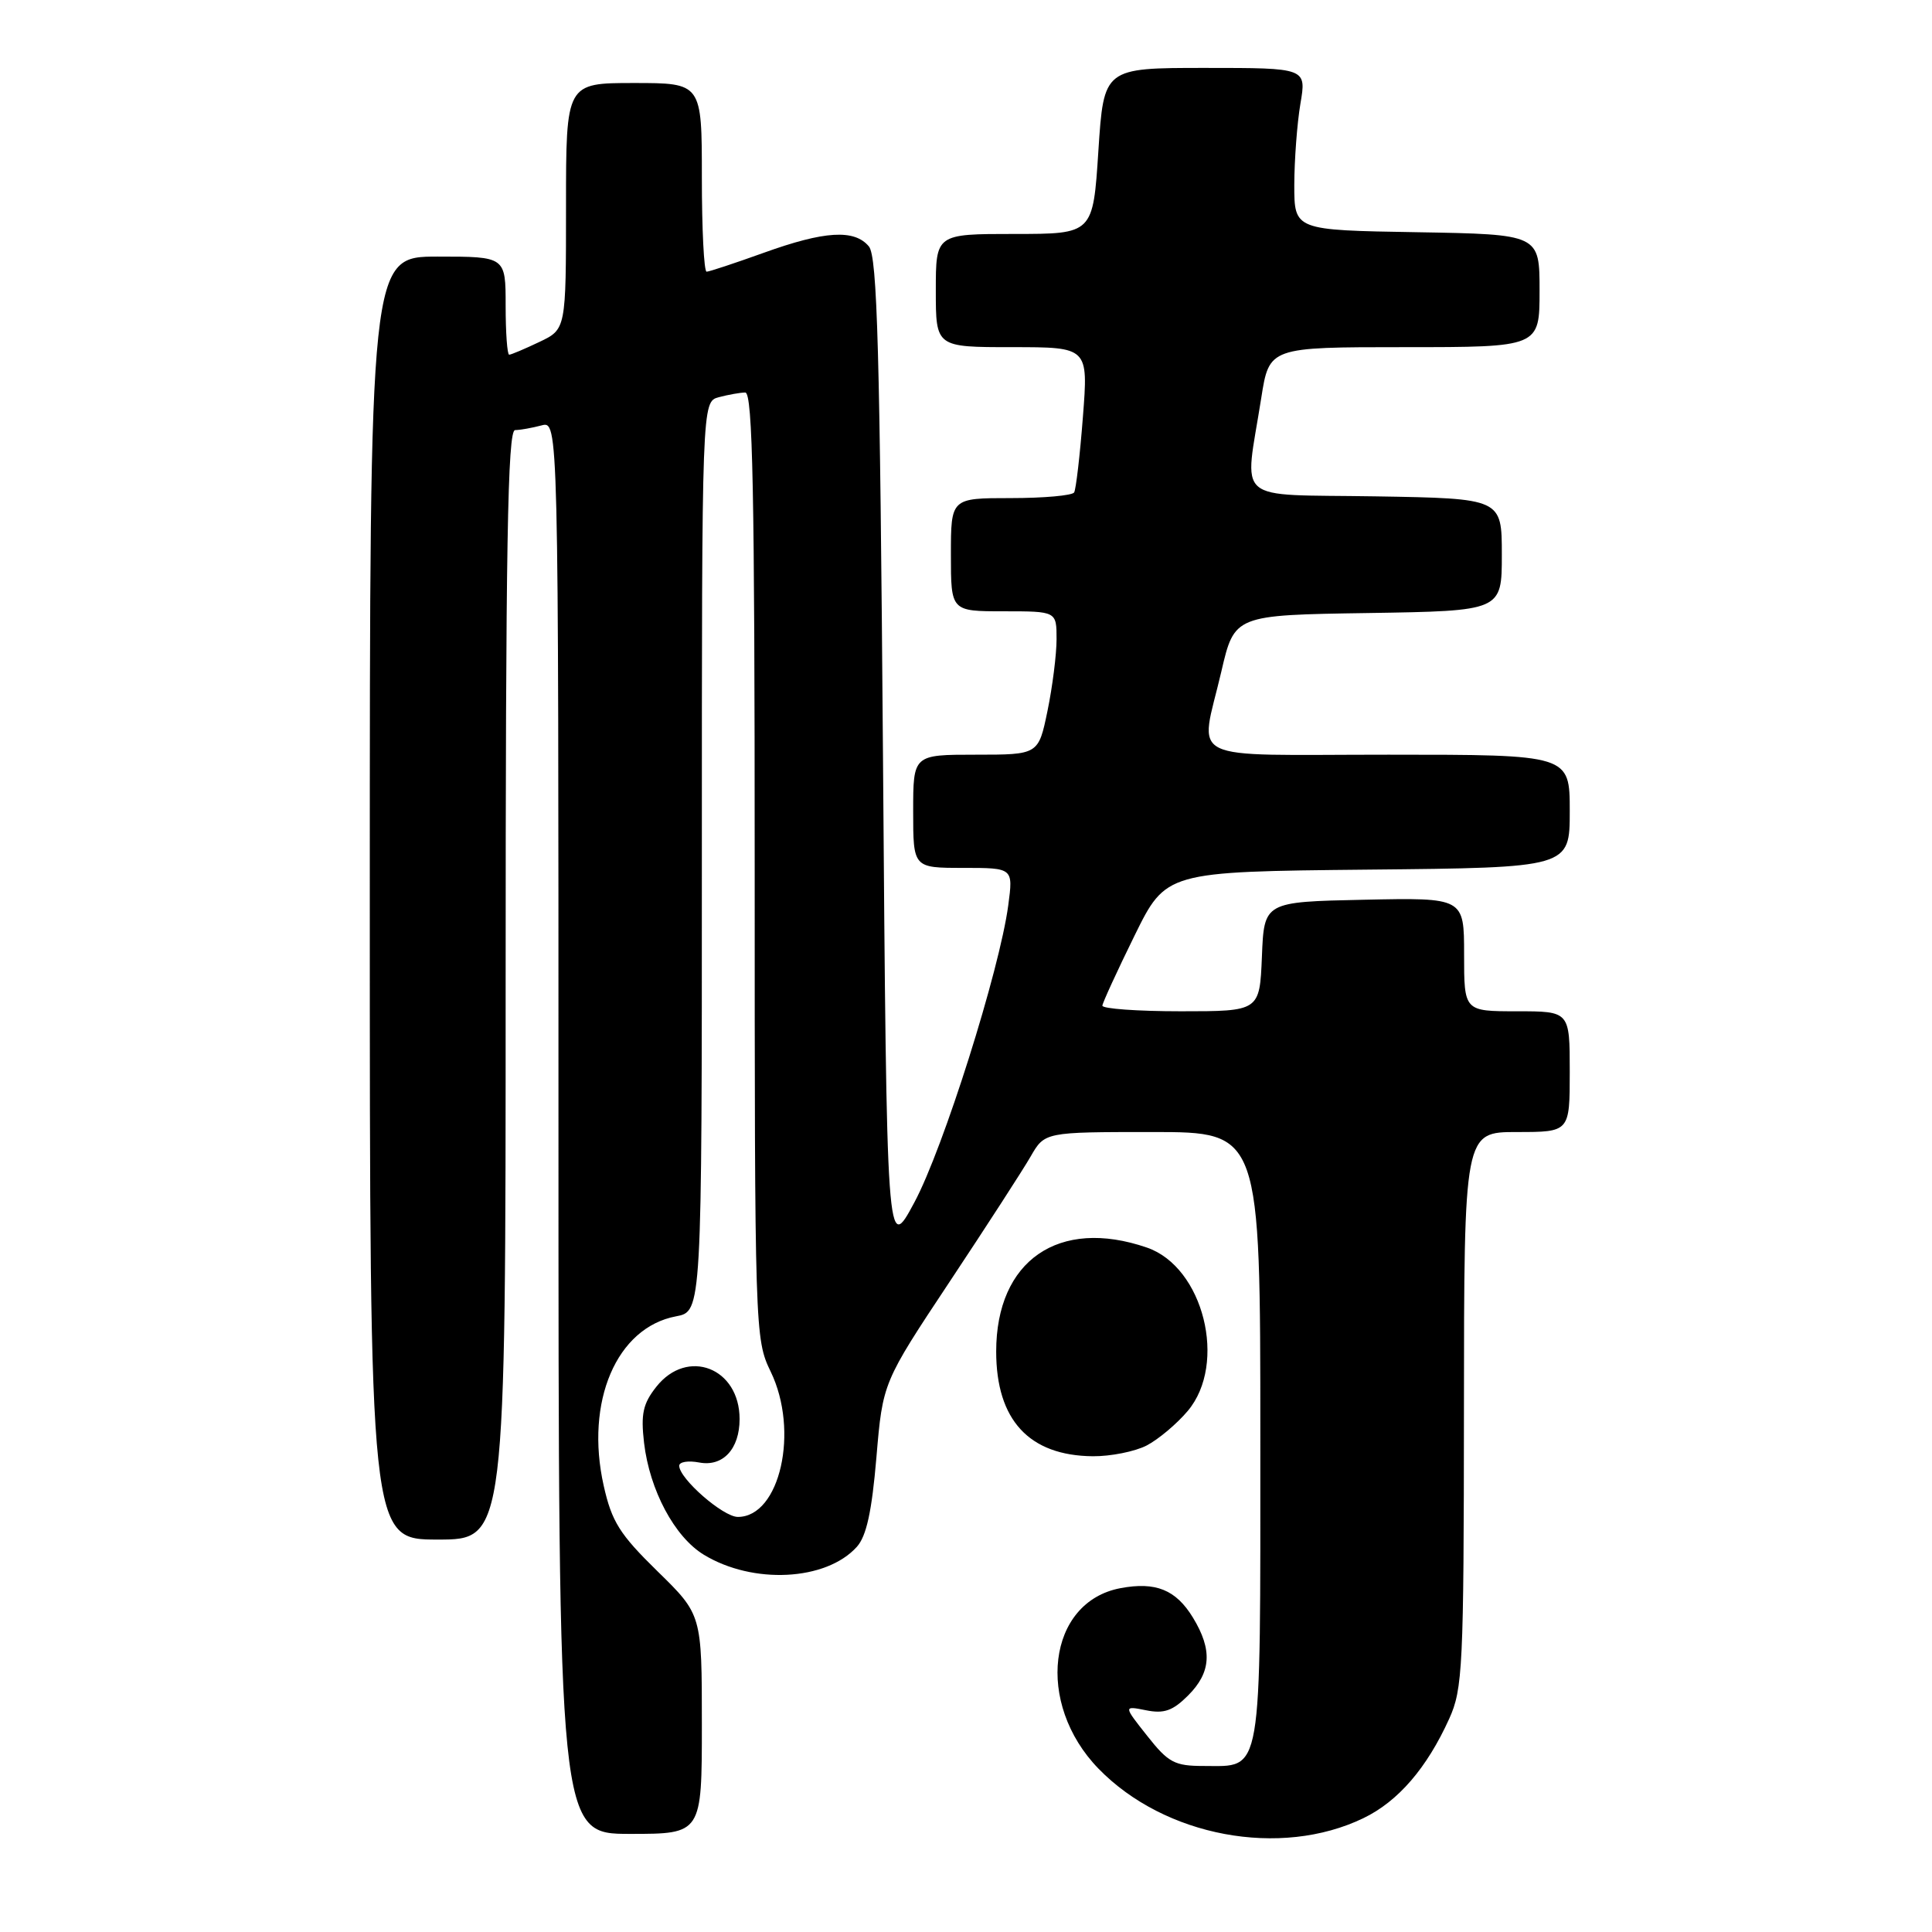 <?xml version="1.0" encoding="UTF-8" standalone="no"?>
<!DOCTYPE svg PUBLIC "-//W3C//DTD SVG 1.1//EN" "http://www.w3.org/Graphics/SVG/1.1/DTD/svg11.dtd" >
<svg xmlns="http://www.w3.org/2000/svg" xmlns:xlink="http://www.w3.org/1999/xlink" version="1.1" viewBox="0 0 256 256">
 <g >
 <path fill="currentColor"
d=" M 180.67 240.91 C 185.25 238.70 189.06 234.29 192.02 227.76 C 193.82 223.80 193.96 220.91 193.98 186.75 C 194.00 150.00 194.00 150.00 201.00 150.00 C 208.00 150.00 208.00 150.00 208.00 142.00 C 208.00 134.00 208.00 134.00 201.00 134.00 C 194.00 134.00 194.00 134.00 194.00 126.47 C 194.00 118.94 194.00 118.94 180.75 119.22 C 167.50 119.50 167.50 119.50 167.21 126.75 C 166.91 134.00 166.91 134.00 156.46 134.00 C 150.71 134.00 146.03 133.66 146.07 133.25 C 146.11 132.84 148.02 128.68 150.32 124.00 C 154.50 115.50 154.50 115.50 181.25 115.23 C 208.00 114.97 208.00 114.97 208.00 107.48 C 208.00 100.00 208.00 100.00 184.00 100.00 C 156.49 100.00 158.98 101.24 161.83 89.00 C 163.57 81.50 163.57 81.50 181.29 81.23 C 199.00 80.95 199.00 80.95 199.00 73.50 C 199.00 66.05 199.00 66.05 182.25 65.77 C 163.18 65.46 164.89 66.93 167.12 52.75 C 168.18 46.00 168.18 46.00 186.09 46.00 C 204.00 46.00 204.00 46.00 204.00 38.52 C 204.00 31.05 204.00 31.05 187.75 30.77 C 171.50 30.50 171.50 30.50 171.50 24.50 C 171.51 21.20 171.87 16.36 172.31 13.75 C 173.12 9.00 173.12 9.00 159.69 9.00 C 146.26 9.00 146.26 9.00 145.54 20.00 C 144.83 31.00 144.83 31.00 134.42 31.00 C 124.00 31.00 124.00 31.00 124.00 38.50 C 124.00 46.00 124.00 46.00 134.11 46.00 C 144.21 46.00 144.21 46.00 143.49 55.25 C 143.10 60.34 142.57 64.84 142.33 65.25 C 142.08 65.66 138.31 66.00 133.94 66.00 C 126.00 66.00 126.00 66.00 126.00 73.50 C 126.00 81.00 126.00 81.00 133.00 81.00 C 140.00 81.00 140.00 81.00 140.00 84.69 C 140.00 86.72 139.46 90.99 138.80 94.19 C 137.60 100.00 137.60 100.00 129.30 100.00 C 121.00 100.00 121.00 100.00 121.00 107.50 C 121.00 115.00 121.00 115.00 127.63 115.00 C 134.26 115.00 134.26 115.00 133.60 119.95 C 132.46 128.53 124.98 152.22 121.16 159.32 C 117.50 166.15 117.50 166.15 117.00 100.23 C 116.59 46.38 116.25 34.00 115.13 32.65 C 113.21 30.35 109.26 30.59 101.19 33.50 C 97.38 34.87 93.97 36.00 93.63 36.00 C 93.28 36.00 93.00 30.38 93.00 23.50 C 93.00 11.00 93.00 11.00 84.00 11.00 C 75.00 11.00 75.00 11.00 75.00 27.31 C 75.00 43.63 75.00 43.63 71.47 45.31 C 69.52 46.24 67.72 47.00 67.47 47.00 C 67.21 47.00 67.00 44.08 67.00 40.50 C 67.00 34.00 67.00 34.00 58.00 34.00 C 49.00 34.00 49.00 34.00 49.00 119.00 C 49.00 204.00 49.00 204.00 58.00 204.00 C 67.00 204.00 67.00 204.00 67.00 130.50 C 67.00 72.37 67.26 57.00 68.25 56.99 C 68.94 56.98 70.51 56.70 71.75 56.37 C 74.00 55.77 74.00 55.77 74.00 149.38 C 74.00 243.00 74.00 243.00 83.50 243.00 C 93.00 243.00 93.00 243.00 93.00 228.48 C 93.00 213.95 93.00 213.95 87.12 208.20 C 82.10 203.29 81.06 201.63 79.99 196.85 C 77.50 185.72 81.70 175.90 89.58 174.42 C 93.00 173.78 93.00 173.78 93.00 113.51 C 93.00 53.23 93.00 53.23 95.25 52.63 C 96.49 52.30 98.06 52.02 98.75 52.01 C 99.74 52.00 100.00 65.20 100.00 114.68 C 100.00 176.50 100.03 177.43 102.12 181.75 C 105.93 189.61 103.35 201.00 97.77 201.00 C 95.81 201.00 90.00 195.92 90.00 194.22 C 90.00 193.70 91.20 193.51 92.66 193.79 C 95.79 194.38 98.00 192.00 98.00 188.03 C 98.00 181.24 91.08 178.56 86.97 183.75 C 85.19 186.00 84.90 187.36 85.34 191.18 C 86.08 197.46 89.38 203.65 93.26 206.01 C 99.77 209.97 109.45 209.48 113.53 204.97 C 114.81 203.55 115.52 200.30 116.13 193.10 C 116.97 183.19 116.97 183.19 125.83 169.84 C 130.70 162.50 135.53 155.04 136.56 153.25 C 138.43 150.00 138.43 150.00 152.72 150.00 C 167.00 150.00 167.00 150.00 167.00 190.43 C 167.00 235.99 167.34 234.00 159.51 234.00 C 155.64 234.00 154.82 233.57 152.01 230.01 C 148.85 226.02 148.85 226.02 151.86 226.62 C 154.24 227.10 155.40 226.69 157.43 224.66 C 160.49 221.60 160.68 218.62 158.07 214.34 C 155.82 210.65 153.14 209.56 148.47 210.44 C 138.79 212.26 137.15 225.70 145.55 234.35 C 154.31 243.37 169.65 246.24 180.67 240.91 Z  M 151.93 191.54 C 153.49 190.73 155.94 188.67 157.38 186.96 C 162.67 180.68 159.47 167.88 151.97 165.31 C 140.30 161.29 132.00 167.02 132.00 179.08 C 132.00 188.16 136.36 192.88 144.80 192.96 C 147.16 192.98 150.37 192.34 151.93 191.54 Z "/>
</g>
</svg>